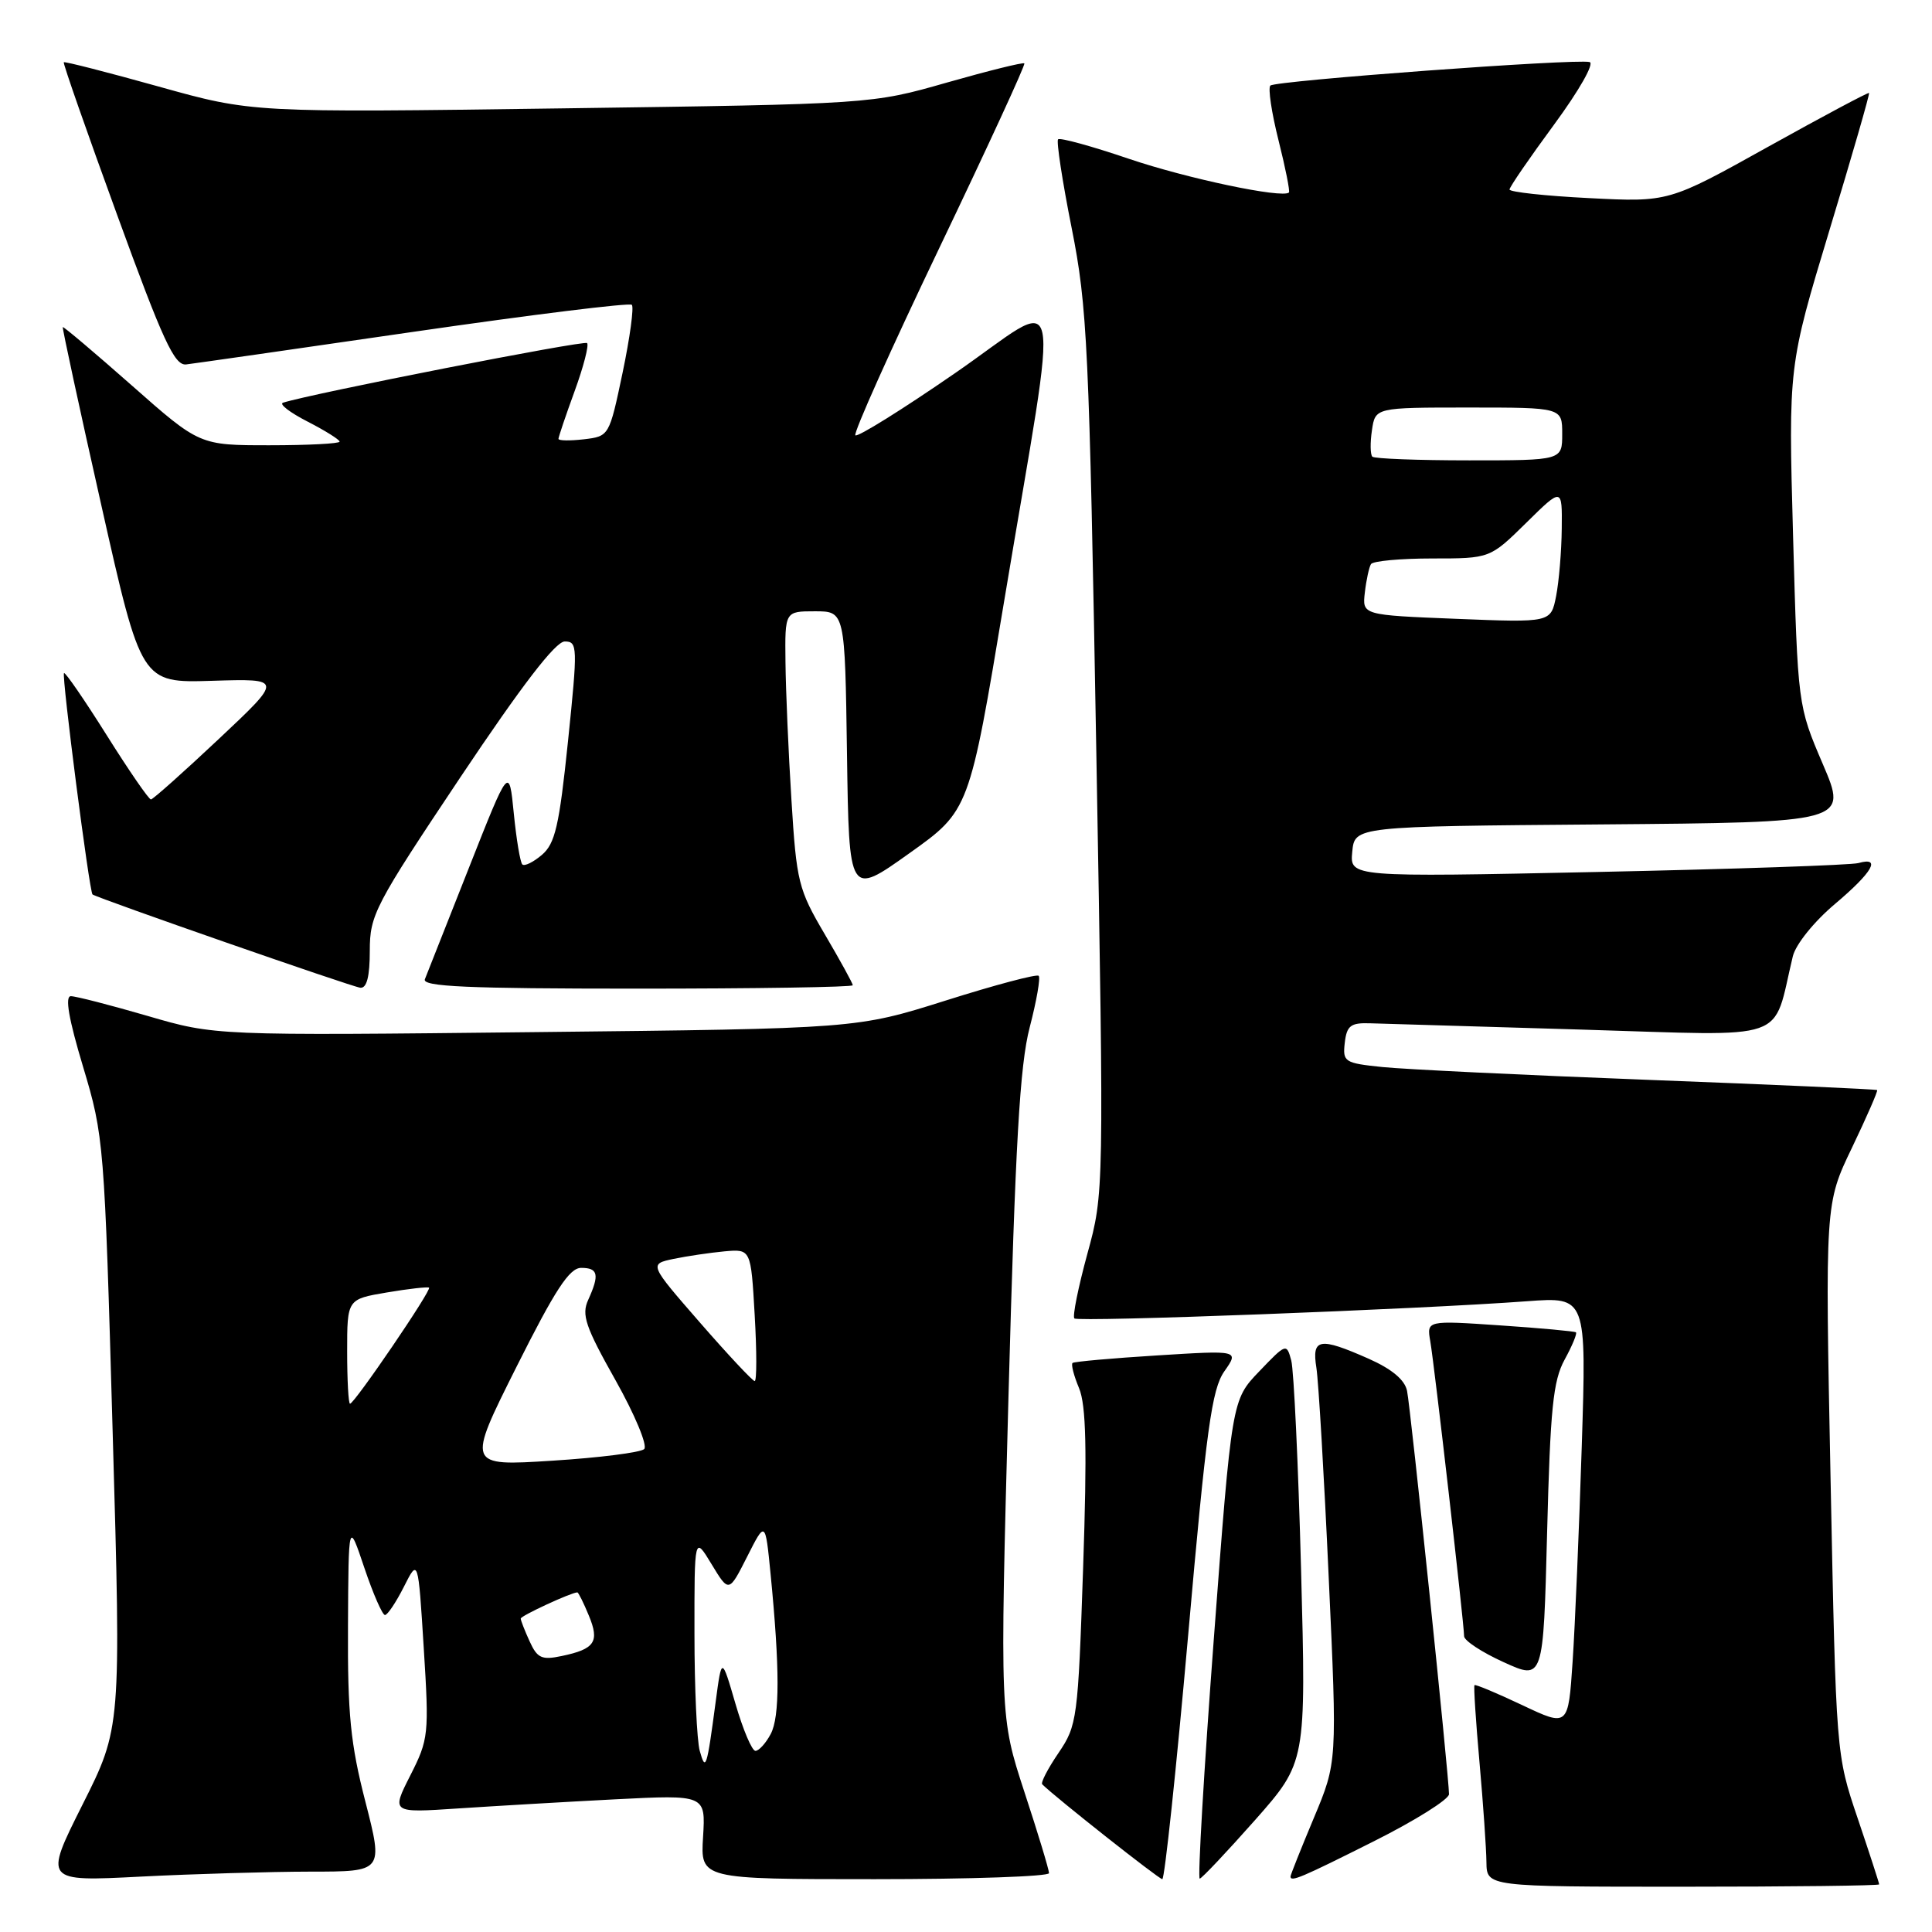<?xml version="1.0" encoding="UTF-8" standalone="no"?>
<!DOCTYPE svg PUBLIC "-//W3C//DTD SVG 1.1//EN" "http://www.w3.org/Graphics/SVG/1.1/DTD/svg11.dtd" >
<svg xmlns="http://www.w3.org/2000/svg" xmlns:xlink="http://www.w3.org/1999/xlink" version="1.1" viewBox="0 0 256 256">
 <g >
 <path fill="currentColor"
d=" M 249.00 249.69 C 249.00 249.52 247.72 245.57 246.15 240.93 C 243.29 232.48 243.29 232.48 242.56 195.99 C 241.83 159.50 241.83 159.50 245.40 152.07 C 247.36 147.98 248.86 144.54 248.73 144.44 C 248.60 144.33 235.00 143.72 218.50 143.09 C 202.00 142.46 186.11 141.69 183.19 141.39 C 178.14 140.87 177.90 140.71 178.19 138.17 C 178.45 135.91 178.97 135.51 181.50 135.59 C 183.15 135.64 195.83 136.01 209.69 136.43 C 237.64 137.26 234.77 138.26 237.56 126.71 C 237.95 125.13 240.35 122.14 243.12 119.80 C 248.13 115.57 249.33 113.49 246.25 114.36 C 245.29 114.63 229.73 115.16 211.68 115.54 C 178.86 116.23 178.86 116.23 179.18 112.87 C 179.50 109.50 179.50 109.50 212.17 109.24 C 244.84 108.97 244.84 108.97 241.53 101.24 C 238.22 93.50 238.22 93.50 237.59 71.00 C 236.97 48.50 236.97 48.50 242.41 30.51 C 245.41 20.62 247.77 12.44 247.66 12.32 C 247.54 12.21 241.53 15.42 234.28 19.45 C 221.11 26.79 221.11 26.79 210.55 26.25 C 204.75 25.96 200.01 25.44 200.02 25.11 C 200.03 24.77 202.69 20.90 205.93 16.50 C 209.23 12.01 211.30 8.38 210.63 8.22 C 208.69 7.76 168.98 10.69 168.33 11.34 C 168.00 11.66 168.49 14.93 169.41 18.59 C 170.33 22.25 170.95 25.37 170.79 25.51 C 169.89 26.31 157.27 23.65 149.58 21.04 C 144.67 19.37 140.45 18.21 140.20 18.46 C 139.96 18.71 140.76 24.00 142.00 30.21 C 144.08 40.67 144.32 45.77 145.27 99.79 C 146.29 158.08 146.29 158.08 144.08 166.14 C 142.87 170.58 142.09 174.43 142.36 174.70 C 142.86 175.20 187.96 173.49 202.36 172.42 C 210.22 171.84 210.22 171.84 209.59 191.67 C 209.24 202.58 208.70 215.40 208.38 220.16 C 207.80 228.82 207.80 228.82 201.71 225.94 C 198.35 224.35 195.51 223.16 195.38 223.29 C 195.25 223.42 195.55 228.02 196.04 233.51 C 196.53 239.00 196.94 244.96 196.96 246.75 C 197.00 250.00 197.00 250.00 223.00 250.00 C 237.30 250.00 249.00 249.86 249.00 249.69 Z  M 41.15 248.00 C 50.79 248.00 50.79 248.00 48.42 238.75 C 46.44 231.06 46.05 227.13 46.11 215.50 C 46.18 201.50 46.18 201.50 48.28 207.75 C 49.44 211.19 50.67 214.00 51.01 214.00 C 51.35 214.00 52.48 212.31 53.52 210.25 C 55.41 206.50 55.41 206.50 56.15 218.39 C 56.87 229.85 56.80 230.45 54.37 235.25 C 51.85 240.22 51.85 240.22 60.68 239.63 C 65.53 239.31 74.90 238.76 81.50 238.42 C 93.50 237.81 93.50 237.81 93.16 243.40 C 92.81 249.00 92.81 249.00 115.91 249.00 C 128.61 249.00 139.00 248.64 139.00 248.20 C 139.00 247.75 137.54 242.92 135.74 237.45 C 132.49 227.50 132.49 227.50 133.63 185.00 C 134.54 151.51 135.13 141.15 136.44 136.13 C 137.35 132.63 137.89 129.55 137.63 129.30 C 137.38 129.04 131.84 130.51 125.33 132.57 C 113.50 136.30 113.50 136.30 71.00 136.76 C 28.50 137.23 28.50 137.23 19.54 134.61 C 14.62 133.18 10.05 132.00 9.39 132.00 C 8.58 132.00 9.10 135.01 11.01 141.36 C 13.77 150.55 13.84 151.41 14.93 189.83 C 16.05 228.94 16.05 228.94 10.93 239.13 C 5.82 249.32 5.82 249.32 18.66 248.66 C 25.72 248.30 35.84 248.01 41.15 248.00 Z  M 157.43 216.75 C 159.85 189.28 160.57 184.09 162.23 181.71 C 164.19 178.92 164.19 178.92 153.34 179.60 C 147.38 179.97 142.33 180.42 142.12 180.60 C 141.90 180.79 142.29 182.29 142.98 183.94 C 143.92 186.21 144.05 192.06 143.52 207.72 C 142.84 227.79 142.73 228.63 140.26 232.27 C 138.85 234.34 137.88 236.21 138.10 236.43 C 139.84 238.16 153.57 249.00 154.01 249.00 C 154.32 249.00 155.86 234.49 157.43 216.75 Z  M 166.29 241.18 C 173.07 233.50 173.07 233.50 172.40 208.06 C 172.03 194.07 171.44 181.57 171.10 180.28 C 170.48 177.97 170.42 177.99 166.85 181.72 C 163.22 185.50 163.22 185.50 160.83 217.25 C 159.52 234.71 158.69 248.97 158.97 248.93 C 159.26 248.89 162.55 245.40 166.29 241.18 Z  M 182.02 243.99 C 187.51 241.24 192.00 238.42 192.00 237.74 C 192.01 235.55 186.92 186.58 186.44 184.29 C 186.14 182.83 184.42 181.40 181.36 180.04 C 174.82 177.15 173.80 177.32 174.43 181.25 C 174.71 183.04 175.45 195.53 176.06 209.00 C 177.19 233.50 177.19 233.50 174.09 240.89 C 172.39 244.95 171.00 248.44 171.00 248.64 C 171.00 249.41 172.36 248.84 182.02 243.99 Z  M 207.32 180.16 C 208.33 178.32 209.00 176.69 208.82 176.54 C 208.65 176.40 204.12 175.98 198.77 175.62 C 189.04 174.96 189.04 174.96 189.52 177.73 C 190.07 180.91 194.00 215.18 194.00 216.80 C 194.00 217.39 196.36 218.94 199.25 220.25 C 204.50 222.64 204.50 222.64 205.00 203.07 C 205.42 186.66 205.79 182.96 207.32 180.16 Z  M 49.00 125.98 C 49.00 121.23 49.65 119.99 61.01 102.98 C 69.17 90.78 73.61 85.00 74.83 85.00 C 76.54 85.00 76.56 85.65 75.26 98.25 C 74.10 109.44 73.56 111.78 71.80 113.28 C 70.66 114.25 69.49 114.82 69.21 114.54 C 68.93 114.26 68.42 111.21 68.08 107.77 C 67.46 101.50 67.46 101.50 62.13 115.00 C 59.20 122.42 56.58 129.06 56.30 129.75 C 55.89 130.73 61.90 131.00 84.39 131.00 C 100.13 131.00 113.00 130.80 113.00 130.55 C 113.00 130.31 111.33 127.27 109.29 123.80 C 105.79 117.85 105.54 116.87 104.87 106.00 C 104.47 99.67 104.12 91.46 104.08 87.75 C 104.00 81.00 104.00 81.00 107.98 81.00 C 111.96 81.00 111.96 81.00 112.23 99.88 C 112.50 118.76 112.50 118.76 120.47 113.08 C 128.44 107.41 128.44 107.41 133.09 79.45 C 140.45 35.30 141.31 39.27 126.54 49.45 C 119.57 54.26 113.63 57.96 113.34 57.68 C 113.06 57.39 118.05 46.26 124.43 32.93 C 130.81 19.60 135.90 8.57 135.73 8.40 C 135.57 8.23 130.95 9.38 125.47 10.94 C 115.50 13.79 115.50 13.79 74.45 14.36 C 33.41 14.93 33.41 14.93 21.03 11.47 C 14.23 9.57 8.56 8.12 8.45 8.25 C 8.33 8.39 11.52 17.50 15.53 28.50 C 21.58 45.12 23.12 48.46 24.66 48.29 C 25.67 48.17 39.25 46.23 54.84 43.96 C 70.43 41.70 83.42 40.09 83.72 40.39 C 84.02 40.69 83.47 44.73 82.50 49.37 C 80.73 57.79 80.72 57.81 77.36 58.21 C 75.51 58.42 74.00 58.40 74.00 58.15 C 74.00 57.91 74.96 55.06 76.14 51.83 C 77.32 48.60 78.06 45.73 77.79 45.46 C 77.39 45.06 41.28 52.15 37.50 53.36 C 36.95 53.54 38.41 54.66 40.75 55.86 C 43.09 57.06 45.00 58.26 45.00 58.52 C 45.00 58.78 40.83 59.00 35.72 59.00 C 26.44 59.00 26.44 59.00 17.47 51.08 C 12.54 46.73 8.42 43.25 8.32 43.34 C 8.23 43.44 10.53 54.09 13.44 67.01 C 18.72 90.50 18.72 90.50 28.11 90.21 C 37.50 89.92 37.50 89.92 29.00 97.91 C 24.32 102.31 20.27 105.92 20.00 105.93 C 19.73 105.95 17.09 102.12 14.14 97.42 C 11.19 92.73 8.64 89.02 8.48 89.19 C 8.15 89.52 11.85 118.23 12.26 118.52 C 13.00 119.04 46.70 130.79 47.75 130.88 C 48.60 130.96 49.00 129.39 49.00 125.98 Z  M 193.00 82.00 C 180.50 81.50 180.50 81.50 180.85 78.50 C 181.04 76.85 181.41 75.16 181.66 74.75 C 181.91 74.34 185.56 74.00 189.77 74.00 C 197.43 74.00 197.43 74.00 202.22 69.29 C 207.00 64.58 207.00 64.58 206.94 70.04 C 206.91 73.04 206.57 77.08 206.19 79.00 C 205.50 82.50 205.50 82.50 193.00 82.00 Z  M 181.84 60.51 C 181.57 60.23 181.54 58.66 181.79 57.01 C 182.23 54.00 182.23 54.00 194.61 54.00 C 207.00 54.00 207.00 54.00 207.00 57.50 C 207.00 61.00 207.00 61.00 194.67 61.00 C 187.88 61.00 182.11 60.78 181.84 60.51 Z  M 92.72 232.00 C 92.34 230.62 92.02 223.65 92.02 216.50 C 92.01 203.50 92.01 203.50 94.29 207.27 C 96.58 211.05 96.58 211.05 99.00 206.27 C 101.41 201.50 101.41 201.50 102.10 208.50 C 103.33 221.01 103.34 227.50 102.12 229.77 C 101.47 231.00 100.55 232.00 100.10 232.00 C 99.64 232.00 98.45 229.19 97.45 225.75 C 95.63 219.50 95.63 219.50 94.83 225.50 C 93.66 234.31 93.50 234.79 92.72 232.00 Z  M 70.18 217.49 C 69.53 216.07 69.00 214.71 69.00 214.47 C 69.00 214.10 75.71 211.00 76.50 211.00 C 76.64 211.00 77.33 212.38 78.02 214.06 C 79.47 217.55 78.83 218.51 74.43 219.43 C 71.79 219.99 71.19 219.72 70.18 217.49 Z  M 68.43 181.13 C 73.57 170.88 75.45 168.00 77.01 168.00 C 79.26 168.00 79.46 168.89 77.94 172.24 C 77.03 174.22 77.57 175.80 81.55 182.87 C 84.12 187.44 85.83 191.55 85.36 192.01 C 84.89 192.46 79.40 193.16 73.18 193.55 C 61.85 194.27 61.85 194.27 68.43 181.13 Z  M 46.00 179.08 C 46.00 172.15 46.00 172.15 51.25 171.26 C 54.14 170.77 56.66 170.49 56.85 170.62 C 57.25 170.90 46.96 186.00 46.38 186.00 C 46.17 186.00 46.00 182.88 46.00 179.08 Z  M 92.75 175.25 C 86.00 167.50 86.00 167.50 89.25 166.81 C 91.04 166.44 94.08 165.99 96.00 165.81 C 99.50 165.50 99.50 165.50 100.00 174.25 C 100.28 179.07 100.28 183.00 100.00 183.00 C 99.72 182.99 96.46 179.51 92.75 175.25 Z "/>
</g>
</svg>